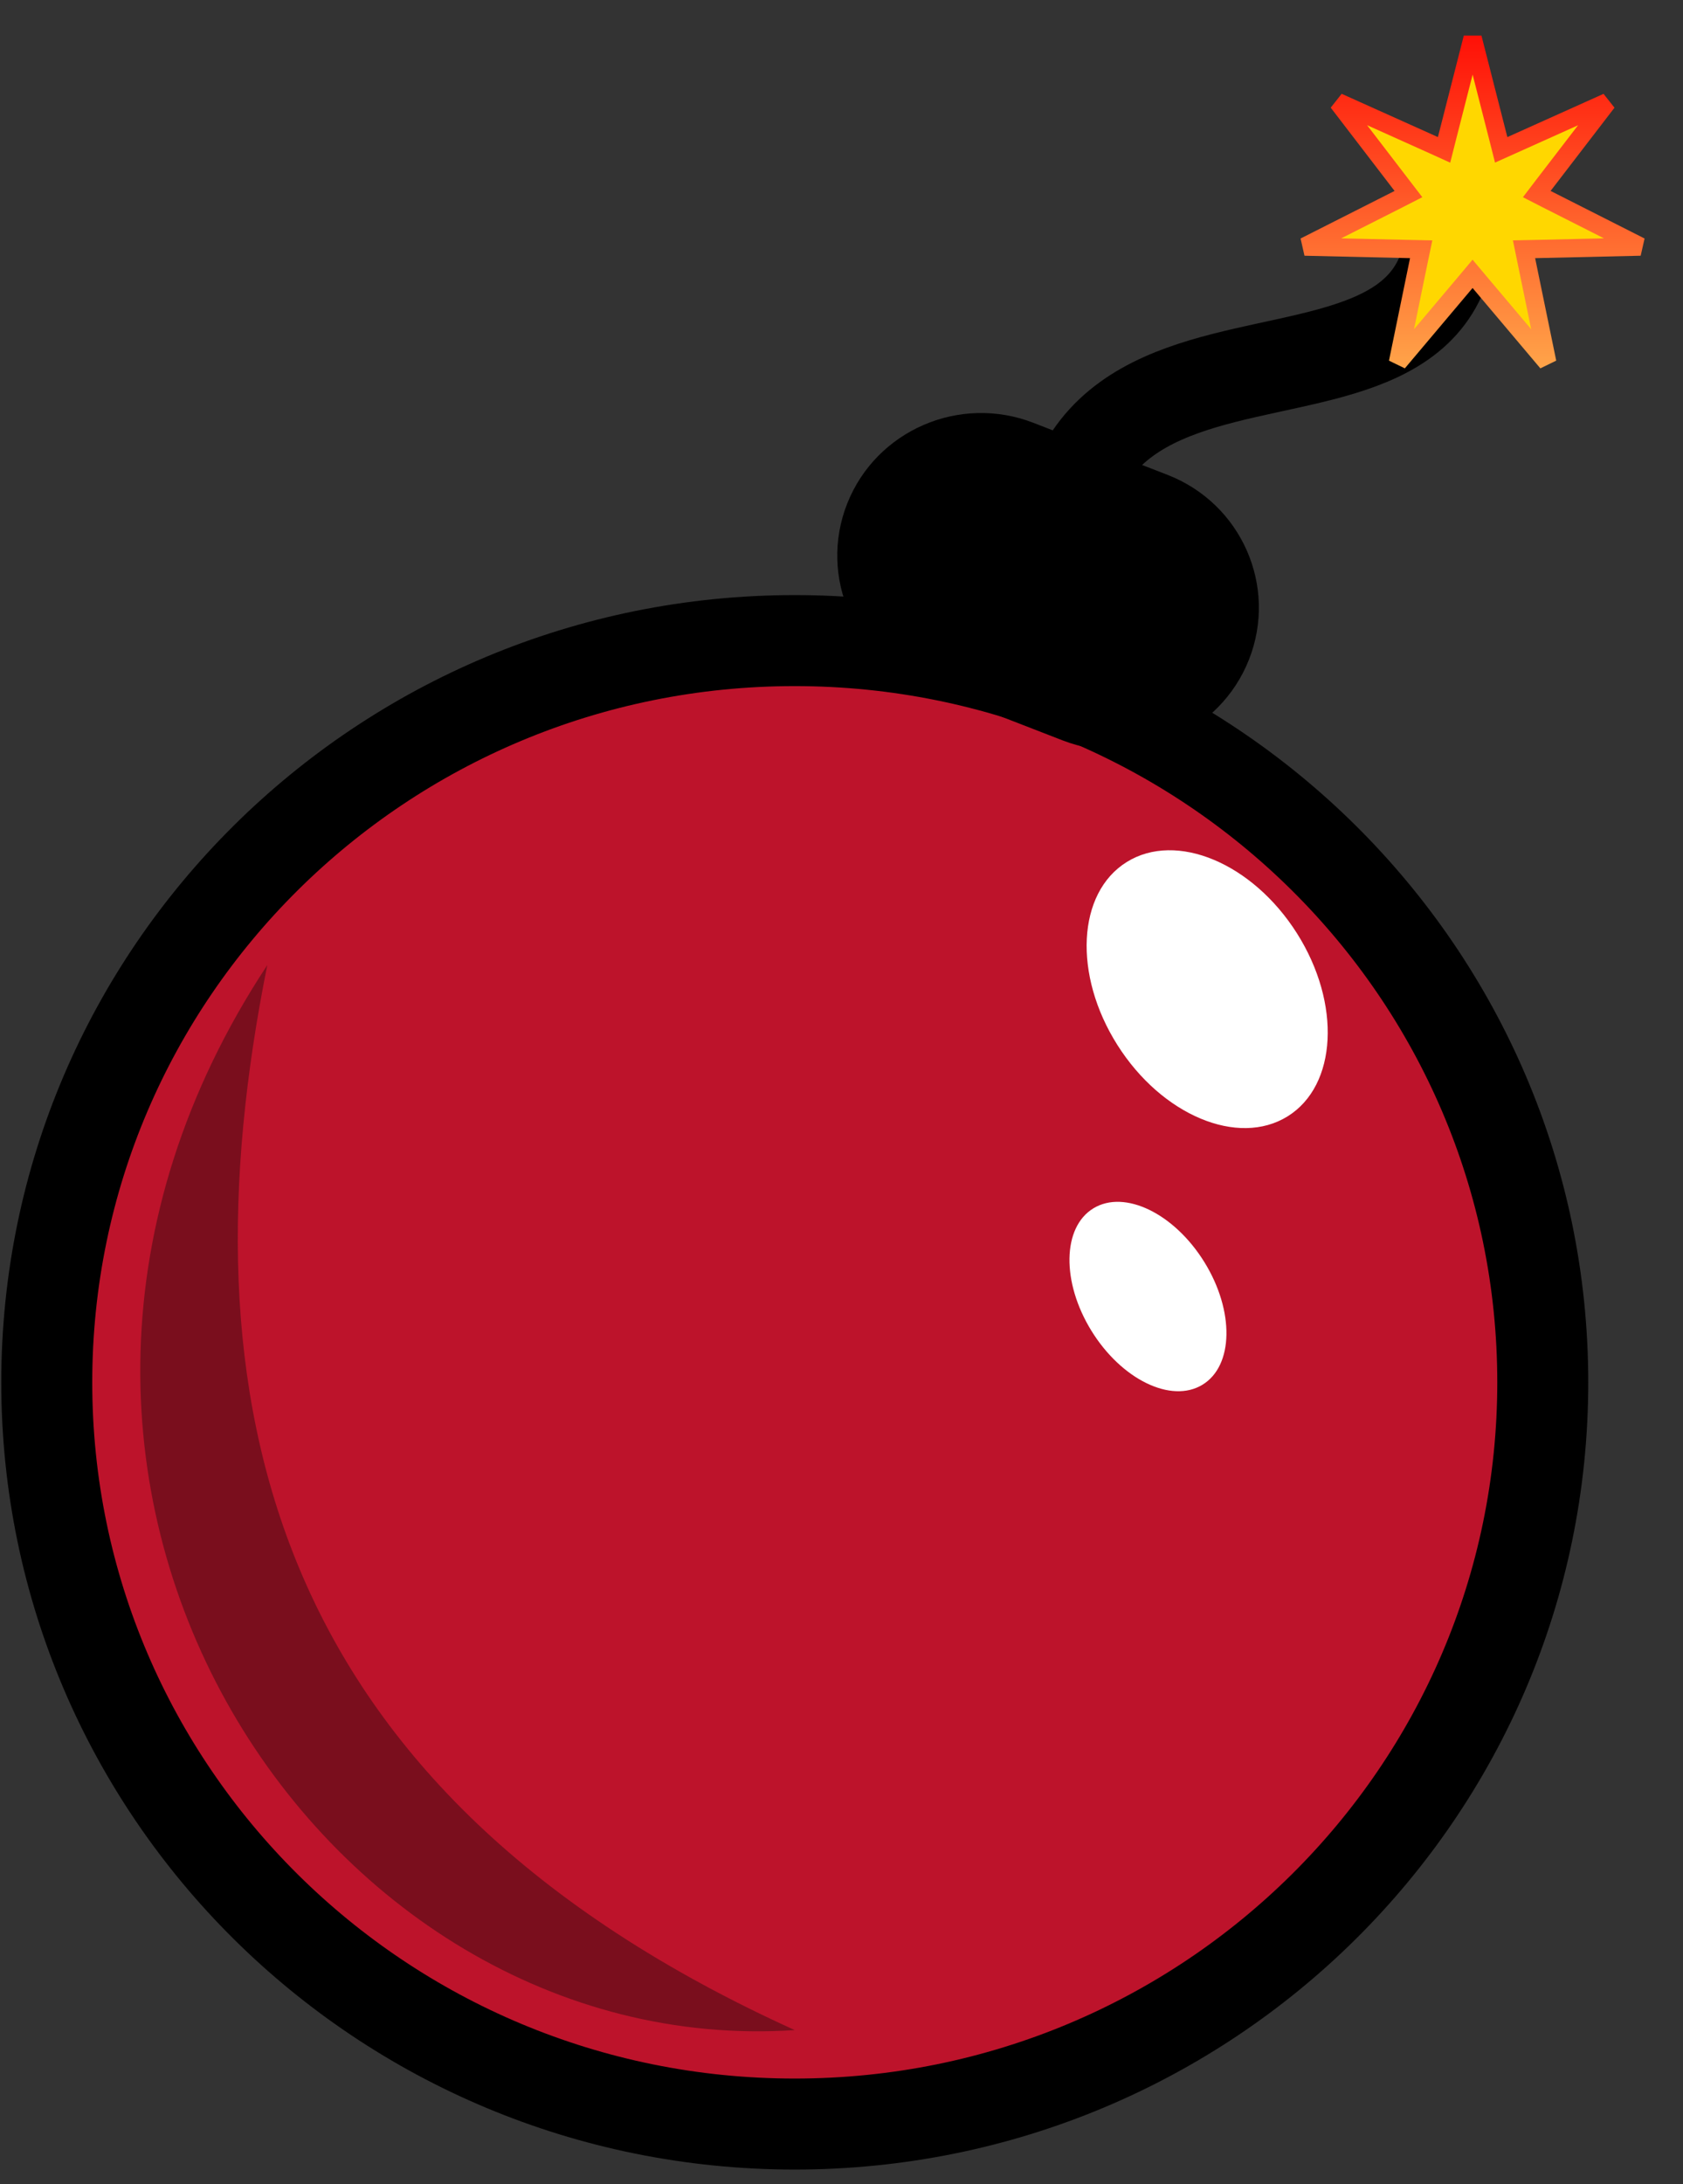 <svg width="37" height="48" viewBox="0 0 37 48" fill="none" xmlns="http://www.w3.org/2000/svg">
<rect x="0" y="0" width="37" height="48" fill="#333333" stroke="none"/>
<g clip-path="url(#clip0_401_15)">
<path d="M17.472 46.679C26.554 46.679 33.917 39.381 33.917 30.379C33.917 21.376 26.554 14.078 17.472 14.078C8.39 14.078 1.028 21.376 1.028 30.379C1.028 39.381 8.39 46.679 17.472 46.679Z" fill="#BD132B" stroke="black" stroke-width="2"/>
<path d="M23.645 15.086C21.183 4.343 33.369 11.32 31.778 3.452" stroke="black" stroke-width="2"/>
<path d="M25.666 10.435L22.721 9.293C21.096 8.662 19.262 9.457 18.625 11.068C17.989 12.68 18.791 14.498 20.416 15.129L23.361 16.271C24.987 16.902 26.821 16.108 27.458 14.496C28.094 12.884 27.292 11.066 25.666 10.435Z" fill="black"/>
<path d="M32.943 3.056L33.003 3.293L33.226 3.193L35.335 2.245L33.933 4.071L33.785 4.265L34.004 4.377L36.065 5.42L33.75 5.473L33.505 5.478L33.554 5.717L34.017 7.966L32.531 6.205L32.374 6.018L32.217 6.205L30.732 7.966L31.194 5.717L31.244 5.478L30.997 5.473L28.683 5.42L30.745 4.377L30.964 4.265L30.815 4.071L29.414 2.244L31.523 3.192L31.747 3.294L31.807 3.056L32.375 0.831L32.943 3.056Z" fill="#FFD700" stroke="url(#paint0_linear_401_15)" stroke-width="0.4"/>
<path d="M28.308 24.533C29.398 23.855 29.49 22.055 28.513 20.511C27.536 18.968 25.861 18.266 24.771 18.944C23.68 19.622 23.589 21.423 24.566 22.966C25.542 24.509 27.218 25.211 28.308 24.533Z" fill="white"/>
<path d="M26.435 30.432C27.121 30.016 27.141 28.81 26.479 27.739C25.817 26.668 24.725 26.137 24.039 26.554C23.353 26.97 23.334 28.176 23.995 29.247C24.657 30.318 25.749 30.849 26.435 30.432Z" fill="white"/>
<path d="M5.876 21.21C-1.538 32.451 7.015 45.312 17.472 44.614C5.831 39.336 3.967 30.719 5.876 21.211V21.21Z" fill="#7A0E1D"/>
</g>
<defs>
<linearGradient id="paint0_linear_401_15" x1="32.375" y1="-2.04842e-05" x2="32.375" y2="9.169" gradientUnits="userSpaceOnUse">
<stop stop-color="#FF0000"/>
<stop offset="1" stop-color="#FFBA53"/>
</linearGradient>
<clipPath id="clip0_401_15">
<rect width="37" height="47.882" fill="white"/>
</clipPath>
</defs>
</svg>

